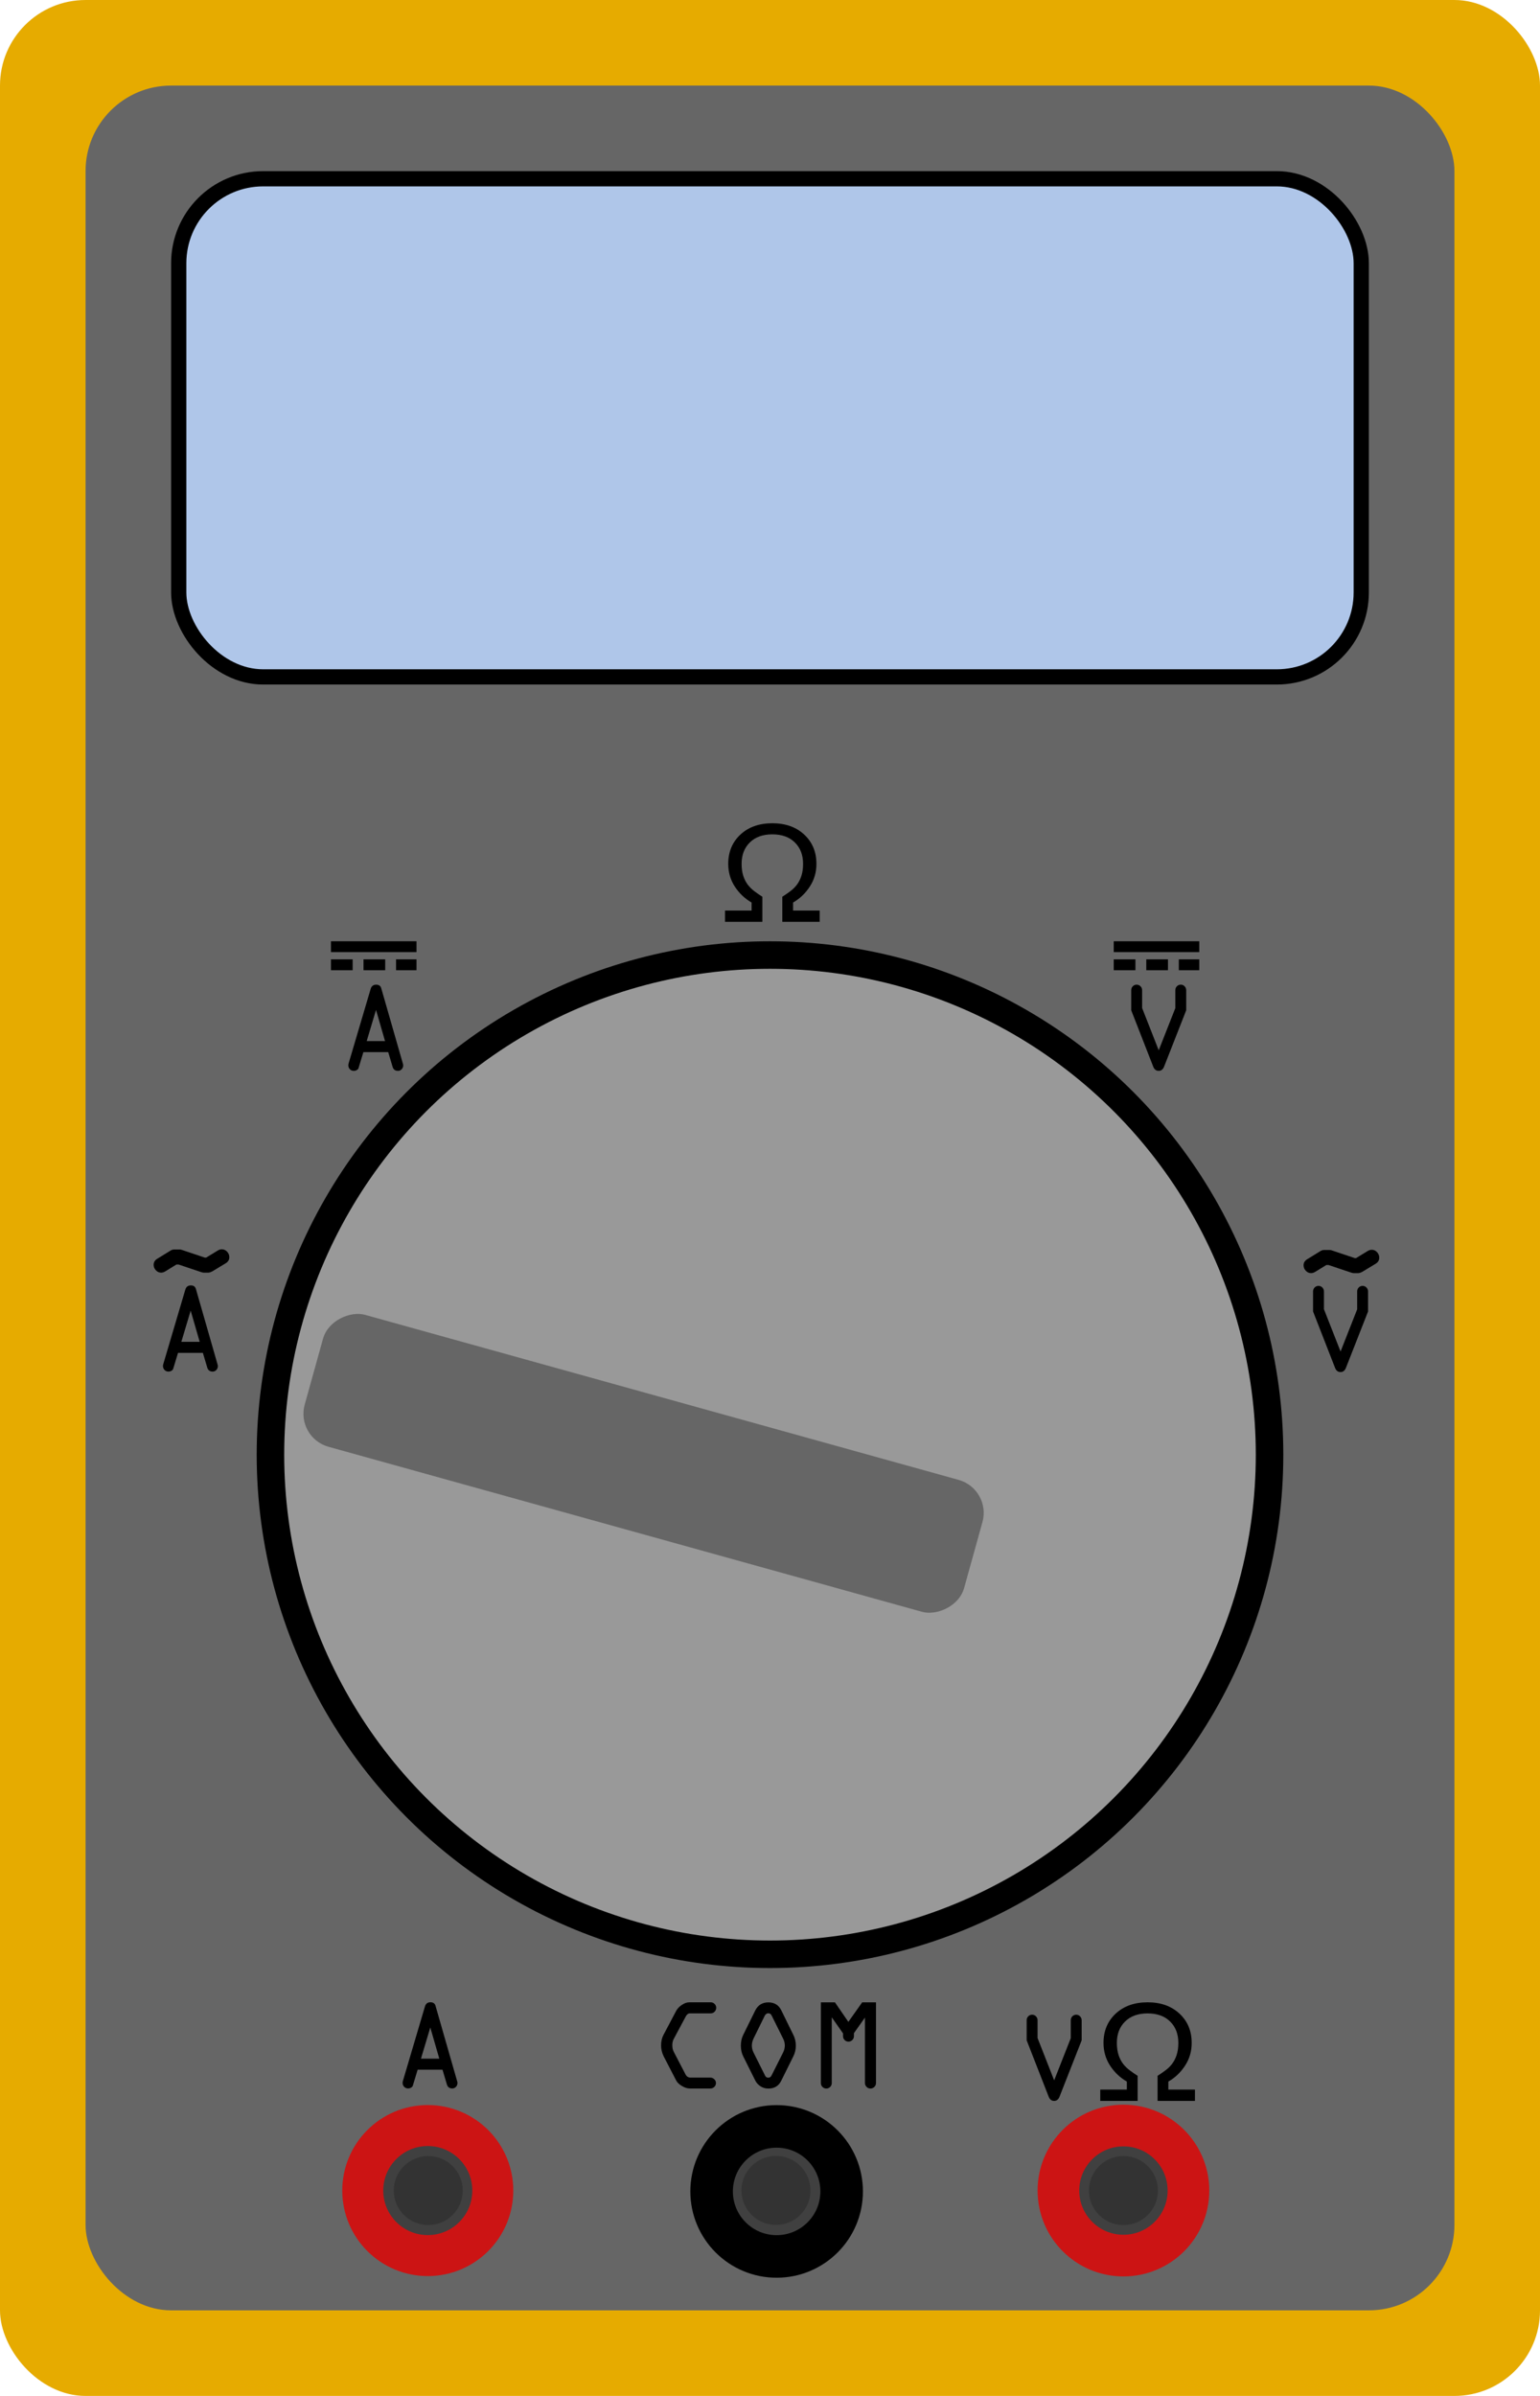 <?xml version='1.0' encoding='UTF-8' standalone='no'?>
<svg
  xmlns:dc="http://purl.org/dc/elements/1.1/"
  xmlns:cc="http://creativecommons.org/ns#"
  xmlns:rdf="http://www.w3.org/1999/02/22-rdf-syntax-ns#"
  xmlns:svg="http://www.w3.org/2000/svg"
  xmlns="http://www.w3.org/2000/svg"
  width="45mm"
  height="70mm"
  version="1.1"
  viewBox="0 0 1771.657 2755.907"
  id="svg168">
  <defs
    id="defs172"
  />
  <g
    id="breadboard">
    <rect
      width="1771.657"
      height="2755.907"
      rx="98.425"
      id="rect93"
      x="0"
      y="-2.7105054e-20"
      fill="#e6ab00"
      stroke-width="19.685"
    />
    <rect
      x="98.425"
      y="98.426"
      width="1574.806"
      height="2559.057"
      rx="98.425"
      id="rect95"
      fill="#666666"
      stroke-width="19.685"
    />
    <rect
      x="205.611"
      y="205.61"
      width="1360.416"
      height="573.012"
      rx="97.173"
      id="rect97"
      fill="#afc6e9"
      stroke="#000000"
      stroke-width="17.535"
      stroke-linejoin="round"
    />
    <circle
      r="574.7"
      cx="885.828"
      cy="1673.229"
      id="ellipse99"
      fill="#999999"
      stroke="#000000"
      stroke-width="31.656"
      stroke-linejoin="round"
    />
    <circle
      r="74.8"
      id="COM"
      cx="893.457"
      cy="2520.669"
      fill="#404040"
      stroke="#000000"
      stroke-width="48.957"
      stroke-linejoin="round"
    />
    <circle
      r="74.8"
      id="A"
      cx="492.127"
      cy="2519.686"
      fill="#404040"
      stroke="#cc1414"
      stroke-width="47.15"
      stroke-linejoin="round"
    />
    <circle
      r="74.8"
      id="V"
      cx="1292.426"
      cy="2519.686"
      fill="#404040"
      stroke="#cc1414"
      stroke-width="47.925"
      stroke-linejoin="round"
    />
    <rect
      id="rect108"
      rx="39.37"
      height="787.403"
      width="157.481"
      y="770.496"
      x="-1502.112"
      transform="rotate(-74.463)"
      fill="#666666"
      stroke-width="19.685"
    />
    <path
      id="path110"
      d="m 794.627,2389.764 h 22.602 q 2.611,0 4.476,1.866 1.94,1.787 1.94,4.402 0,2.61 -1.94,4.476 -1.865,1.792 -4.476,1.792 H 793.807 q -4.476,0 -9.25,-2.835 -4.774,-2.835 -6.639,-6.341 l -14.472,-27.974 q -2.909,-6.042 -2.909,-12.383 0,-7.013 2.76,-12.16 l 14.621,-27.675 q 2.089,-3.878 6.49,-6.788 4.401,-2.984 8.504,-2.984 h 24.766 q 2.611,0 4.401,1.866 1.865,1.862 1.865,4.401 0,2.61 -1.865,4.551 -1.79,1.862 -4.401,1.862 h -23.872 q -2.984,0 -4.849,3.508 l -13.875,25.96 q -1.641,3.059 -1.641,7.236 0,4.402 1.79,7.758 l 13.279,25.512 q 1.865,3.954 6.117,3.954 z"
      stroke-width="5.208"
    />
    <path
      id="path112"
      d="m 898.84,2312.402 13.801,28.124 q 2.909,5.744 2.909,12.459 0,6.564 -2.909,12.383 l -13.801,27.825 q -4.401,9.176 -14.92,9.176 -4.998,0 -9.026,-2.61 -3.954,-2.61 -5.968,-6.565 l -13.875,-27.825 q -2.76,-5.446 -2.76,-12.383 0,-6.938 2.76,-12.458 l 13.875,-28.124 q 4.7,-9.175 14.994,-9.175 10.444,0 14.92,9.175 z m -19.097,6.266 -12.98,26.408 q -1.79,3.953 -1.79,7.758 0,4.103 1.79,7.833 l 13.353,26.706 q 1.044,2.461 3.805,2.461 2.387,0 3.655,-2.461 l 13.428,-26.706 q 1.865,-3.954 1.865,-7.833 0,-4.103 -1.865,-7.758 l -13.129,-26.408 q -1.268,-2.909 -3.954,-2.909 -2.686,0 -4.178,2.909 z"
      stroke-width="5.208"
    />
    <path
      id="path114"
      d="m 969.864,2342.126 v -3.208 l -12.98,-18.5 v 75.644 q 0,2.61 -1.865,4.476 -1.79,1.792 -4.401,1.792 -2.611,0 -4.476,-1.866 -1.79,-1.862 -1.79,-4.401 v -92.876 h 16.188 l 15.442,22.455 15.889,-22.455 h 15.89 v 92.876 q 0,2.61 -1.94,4.476 -1.865,1.792 -4.476,1.792 -2.536,0 -4.401,-1.866 -1.865,-1.862 -1.865,-4.401 v -75.344 l -12.682,17.903 v 3.508 q 0,2.535 -1.865,4.401 -1.865,1.866 -4.401,1.866 -2.611,0 -4.476,-1.866 -1.79,-1.862 -1.79,-4.401 z"
      stroke-width="5.208"
    />
    <path
      id="path118"
      d="m 463.544,2393.504 25.364,-85.713 q 1.492,-4.7 6.266,-4.7 4.625,0 5.819,3.954 l 24.99,87.057 q 0.299,0.973 0.299,1.866 0,2.61 -1.79,4.476 -1.79,1.787 -4.103,1.787 -4.923,0 -6.266,-4.551 l -5.074,-17.009 H 480.479 l -5.52,18.202 q -0.225,1.193 -1.865,2.311 -1.641,1.047 -3.581,1.047 -2.76,0 -4.551,-1.866 -1.79,-1.862 -1.79,-4.55 0,-1.118 0.374,-2.311 z m 31.48,-61.394 -10.742,35.882 h 21.112 z"
      stroke-width="5.208"
    />
    <path
      id="path122"
      d="m 1244.372,2323.819 v 23.051 l -25.512,64.976 q -1.939,4.7 -6.117,4.7 -4.401,0 -6.266,-4.7 l -25.364,-64.976 v -23.051 q 0,-2.685 1.79,-4.551 1.865,-1.866 4.476,-1.866 2.611,0 4.401,1.866 1.865,1.862 1.865,4.551 v 20.441 l 19.097,48.638 19.097,-48.488 v -20.589 q 0,-2.685 1.79,-4.55 1.865,-1.866 4.476,-1.866 2.611,0 4.401,1.866 1.865,1.866 1.865,4.55 z"
      stroke-width="5.208"
    />
    <path
      id="path124"
      d="m 1374.688,2416.536 h -42.969 v -28.87 q 4.476,-2.835 8.877,-6.117 4.476,-3.284 7.758,-7.535 3.357,-4.401 5.296,-10.295 1.94,-5.968 1.94,-13.875 0,-15.367 -9.474,-24.618 -9.474,-9.325 -25.886,-9.325 -16.412,0 -25.886,9.325 -9.474,9.25 -9.474,24.618 0,7.907 1.939,13.875 1.939,5.893 5.296,10.295 3.357,4.252 7.758,7.535 4.401,3.283 8.877,6.117 v 28.87 h -42.968 v -12.98 h 30.585 v -9.25 q -11.712,-6.714 -19.321,-18.351 -7.534,-11.638 -7.534,-26.11 0,-20.589 13.95,-33.644 14.024,-13.055 36.778,-13.055 22.753,0 36.703,13.055 14.025,13.055 14.025,33.644 0,14.473 -7.609,26.11 -7.534,11.637 -19.247,18.351 v 9.25 h 30.585 z"
      stroke-width="5.208"
    />
    <path
      id="path128"
      d="m 1364.648,1139.015 v 23.051 l -25.512,64.975 q -1.94,4.699 -6.117,4.699 -4.401,0 -6.266,-4.699 l -25.364,-64.975 v -23.051 q 0,-2.685 1.79,-4.55 1.865,-1.866 4.476,-1.866 2.611,0 4.401,1.866 1.865,1.866 1.865,4.55 v 20.441 l 19.097,48.638 19.097,-48.488 v -20.589 q 0,-2.685 1.79,-4.551 1.865,-1.866 4.476,-1.866 2.611,0 4.401,1.866 1.865,1.866 1.865,4.551 z"
      stroke-width="5.208"
    />
    <path
      id="path132"
      d="m 1573.842,1485.492 v 23.051 l -25.512,64.975 q -1.939,4.699 -6.117,4.699 -4.401,0 -6.266,-4.699 l -25.364,-64.975 v -23.051 q 0,-2.685 1.79,-4.551 1.865,-1.866 4.476,-1.866 2.611,0 4.401,1.866 1.865,1.866 1.865,4.551 v 20.441 l 19.097,48.638 19.097,-48.488 v -20.589 q 0,-2.685 1.791,-4.551 1.865,-1.866 4.476,-1.866 2.611,0 4.401,1.866 1.865,1.866 1.865,4.551 z"
      stroke-width="5.208"
    />
    <path
      id="path138"
      d="m 1281.262,1088.917 h 98.425"
      fill="none"
      stroke="#000000"
      stroke-width="12.48"
    />
    <path
      id="path140"
      d="m 1281.262,1109.743 h 98.425"
      fill="none"
      stroke="#000000"
      stroke-width="12.48"
      stroke-dasharray="24.961, 12.48"
    />
    <path
      id="path176"
      d="m 1582.554,1453.624 -15.462,9.358 q -2.848,1.425 -4.577,1.425 h -5.391 q -0.814,0 -2.747,-0.61 l -26.041,-8.748 h -2.441 l -12.919,7.934 q -2.34,1.425 -4.781,1.425 -3.459,0 -6.002,-2.748 -2.543,-2.748 -2.543,-6.205 0,-4.476 4.171,-7.019 l 15.36,-9.46 q 1.933,-1.22 4.577,-1.22 h 5.493 q 1.424,0 2.645,0.406 l 26.651,8.951 h 1.526 l 13.326,-8.138 q 2.34,-1.425 4.679,-1.425 3.56,0 6.103,2.748 2.543,2.748 2.543,6.306 0,4.476 -4.171,7.019 z"
      font-size="10.583"
      line-height="1.25"
      letter-spacing="0px"
      word-spacing="0px"
      font-family="OCRA"
      stroke-width="5.208"
    />
    <path
      id="path146"
      d="m 187.878,1568.937 25.364,-85.713 q 1.492,-4.7 6.266,-4.7 4.625,0 5.819,3.954 l 24.99,87.057 q 0.298,0.969 0.298,1.866 0,2.61 -1.79,4.476 -1.79,1.791 -4.103,1.791 -4.923,0 -6.266,-4.551 l -5.073,-17.011 h -28.571 l -5.52,18.202 q -0.224,1.193 -1.865,2.311 -1.641,1.044 -3.581,1.044 -2.76,0 -4.551,-1.866 -1.79,-1.866 -1.79,-4.55 0,-1.118 0.373,-2.311 z m 31.48,-61.394 -10.742,35.882 h 21.112 z"
      stroke-width="5.208"
    />
    <path
      id="path150"
      d="m 259.646,1453.07 -15.462,9.359 q -2.848,1.425 -4.578,1.425 h -5.391 q -0.814,0 -2.747,-0.61 l -26.041,-8.748 h -2.441 l -12.919,7.935 q -2.34,1.425 -4.781,1.425 -3.459,0 -6.002,-2.748 -2.543,-2.748 -2.543,-6.205 0,-4.476 4.171,-7.019 l 15.36,-9.46 q 1.933,-1.22 4.578,-1.22 h 5.493 q 1.424,0 2.645,0.406 l 26.652,8.952 h 1.526 l 13.326,-8.138 q 2.34,-1.425 4.679,-1.425 3.56,0 6.104,2.748 2.543,2.748 2.543,6.307 0,4.476 -4.171,7.019 z"
      stroke-width="5.208"
    />
    <path
      id="path154"
      d="m 401.103,1223.031 25.364,-85.713 q 1.492,-4.7 6.266,-4.7 4.625,0 5.819,3.954 l 24.99,87.057 q 0.299,0.968 0.299,1.866 0,2.61 -1.79,4.476 -1.79,1.791 -4.103,1.791 -4.923,0 -6.266,-4.551 l -5.073,-17.008 H 418.039 l -5.52,18.202 q -0.225,1.193 -1.865,2.311 -1.641,1.043 -3.581,1.043 -2.76,0 -4.551,-1.866 -1.79,-1.866 -1.79,-4.551 0,-1.118 0.374,-2.311 z m 31.48,-61.394 -10.742,35.882 h 21.112 z"
      stroke-width="5.208"
    />
    <path
      id="path160"
      d="m 380.749,1088.917 h 98.425"
      fill="none"
      stroke="#000000"
      stroke-width="12.48"
    />
    <path
      id="path162"
      d="m 380.749,1109.743 h 98.425"
      fill="none"
      stroke="#000000"
      stroke-width="12.48"
      stroke-dasharray="24.961, 12.48"
    />
    <path
      d="m 942.974,1060.334 h -42.969 v -28.87 q 4.476,-2.835 8.877,-6.117 4.476,-3.283 7.758,-7.535 3.357,-4.401 5.296,-10.295 1.94,-5.967 1.94,-13.875 0,-15.367 -9.474,-24.618 -9.474,-9.324 -25.886,-9.324 -16.412,0 -25.886,9.324 -9.474,9.251 -9.474,24.618 0,7.908 1.939,13.875 1.94,5.894 5.296,10.295 3.357,4.252 7.758,7.535 4.401,3.284 8.877,6.117 v 28.87 h -42.969 v -12.98 h 30.585 v -9.25 q -11.712,-6.714 -19.321,-18.351 -7.534,-11.637 -7.534,-26.11 0,-20.589 13.95,-33.644 14.024,-13.054 36.778,-13.054 22.752,0 36.703,13.054 14.024,13.055 14.024,33.644 0,14.472 -7.609,26.11 -7.534,11.637 -19.246,18.351 v 9.25 h 30.585 z"
      id="path164"
      stroke-width="5.208"
    />
    <circle
      r="39.685"
      id="connector0pin"
      cx="892.685"
      cy="2519.537"
      fill="#333333"
      stroke-width="10.417"
      stroke-linejoin="round"
    />
    <circle
      r="39.685"
      cy="2519.686"
      cx="1292.426"
      id="connector1pin"
      fill="#333333"
      stroke-width="10.417"
      stroke-linejoin="round"
    />
    <circle
      r="39.685"
      cy="2519.686"
      cx="492.685"
      id="connector2pin"
      fill="#333333"
      stroke-width="10.417"
      stroke-linejoin="round"
    />
  </g>
</svg>
